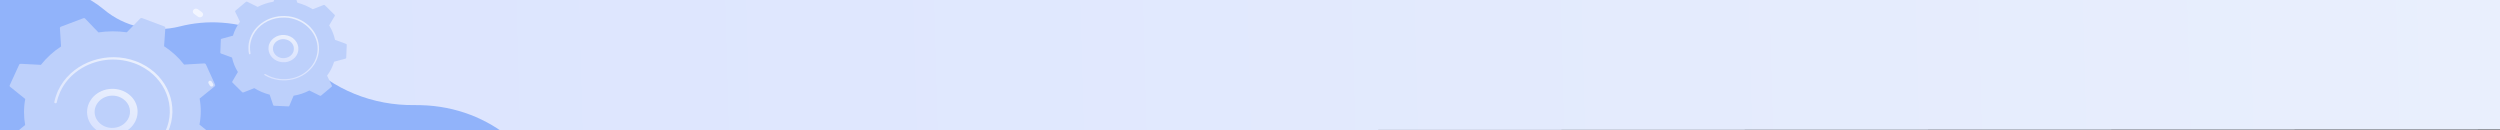 <?xml version="1.0" encoding="utf-8"?>
<!-- Generator: Adobe Illustrator 24.0.1, SVG Export Plug-In . SVG Version: 6.00 Build 0)  -->
<svg version="1.1" id="Capa_1" xmlns="http://www.w3.org/2000/svg" xmlns:xlink="http://www.w3.org/1999/xlink" x="0px" y="0px"
	 viewBox="0 0 1920 100" style="enable-background:new 0 0 1920 100;" xml:space="preserve">
<rect x="0" y="0" width="1920" height="100" fill="#333333" stroke="none"/>
<style type="text/css">
	.st0{fill:url(#SVGID_1_);}
	.st1{fill:url(#SVGID_2_);}
	.st2{fill:#91B3FA;}
	.st3{opacity:0.64;}
	.st4{fill:#FFFFFF;}
	.st5{fill:#BDD0FB;}
	.st6{fill:url(#SVGID_3_);}
	.st7{fill:url(#SVGID_4_);}
	.st8{fill:url(#SVGID_5_);}
	.st9{fill:url(#SVGID_6_);}
</style>
<linearGradient id="SVGID_1_" gradientUnits="userSpaceOnUse" x1="604.36" y1="-42.503" x2="605.158" y2="-42.503" gradientTransform="matrix(-1.149 -2.802438e-02 -3.040357e-02 1 691.341 44.592)">
	<stop  offset="0" style="stop-color:#DAE3FE"/>
	<stop  offset="1" style="stop-color:#E9EFFD"/>
</linearGradient>
<line class="st0" x1="-2.1" y1="-14.8" x2="-3" y2="-14.8"/>
<linearGradient id="SVGID_2_" gradientUnits="userSpaceOnUse" x1="23.315" y1="31.96" x2="1890.549" y2="31.96" gradientTransform="matrix(1.03 -2.804226e-02 2.721442e-02 0.999 -27.131 44.65)">
	<stop  offset="0" style="stop-color:#DAE3FE"/>
	<stop  offset="1" style="stop-color:#E9EFFD"/>
</linearGradient>
<polyline class="st1" points="1920,0 1920,99.5 -1.6,100.2 -0.4,0 "/>
<path class="st2" d="M-3,109.9l399-0.4c-17.8-16.2-41.2-26.7-67.6-28.5c-3.3-0.2-6.6-0.3-9.9-0.3c-32.1,0.5-62.7-11.9-84.6-34.3
	c-16.1-16.4-38.3-27.3-63.6-29c-11.1-0.8-22,0.3-32.2,2.9c-20.6,5.2-42.4,0.4-58.3-13c-12-10-27.3-16.5-44.4-17.7
	C21.9-11.4,9-9-2.6-3.9"/>
<g>
	<g>
		<g class="st3">
			<path class="st4" d="M148.4,7.8c-0.6,0.9-0.3,2.1,0.6,2.8c1,0.7,2,1.4,3,2.2c1,0.8,2.6,0.6,3.4-0.3c0.9-0.9,0.7-2.3-0.3-3.1
				c-1-0.8-2.1-1.5-3.1-2.3c-1.1-0.7-2.6-0.6-3.4,0.4C148.6,7.6,148.5,7.7,148.4,7.8z"/>
			<path class="st4" d="M-21.8,96.7c-0.2,0.4-0.3,0.9-0.3,1.3c0.2,1.2,0.3,2.4,0.6,3.6c0.2,1.2,1.5,2,2.8,1.8c1.3-0.2,2.2-1.3,2-2.5
				c-0.2-1.1-0.4-2.3-0.5-3.4c-0.2-1.2-1.4-2.1-2.7-1.9C-20.8,95.6-21.4,96.1-21.8,96.7z"/>
		</g>
		<g>
			<g>
				<path class="st5" d="M7.4,106.8c-0.2-0.5-0.1-1,0.3-1.3L19.3,96c-1.1-6.5-1.2-13.2,0.1-20L7.8,66.7c-0.4-0.3-0.5-0.9-0.3-1.3
					l7.2-15.7c0.2-0.5,0.7-0.7,1.3-0.7l15.4,0.8c4.4-5.5,9.6-10.3,15.5-14.1L46,21.6c0-0.5,0.3-1,0.8-1.1l17.2-6.5
					c0.5-0.2,1.1-0.1,1.4,0.3l10.2,10.6c7.1-1.1,14.5-1.1,21.8-0.1l10.3-10.6c0.4-0.4,0.9-0.5,1.4-0.3l17.1,6.4
					c0.5,0.2,0.8,0.6,0.8,1.1l-1,14.1c6,3.9,11.2,8.7,15.4,14.1l15.5-0.9c0.5,0,1,0.3,1.2,0.7l7.1,15.6c0.2,0.5,0.1,1-0.3,1.3
					l-11.6,9.4c1.2,6.5,1.2,13.2-0.1,20l11.5,9.3c0.4,0.3,0.5,0.9,0.3,1.3l-7.2,15.7c-0.2,0.5-0.7,0.7-1.3,0.7l-15.4-0.8
					c-4.4,5.5-9.6,10.3-15.5,14.1l0.9,14.1c0,0.5-0.3,1-0.8,1.1l-17.2,6.5c-0.5,0.2-1.1,0.1-1.4-0.3L97,147
					c-7.1,1.1-14.5,1.1-21.8,0.1l-10.3,10.6c-0.4,0.4-0.9,0.5-1.4,0.3l-17.1-6.4c-0.5-0.2-0.8-0.6-0.8-1.1l1-14.1
					c-6-3.9-11.2-8.7-15.4-14.1l-15.5,0.9c-0.5,0-1-0.3-1.2-0.7L7.4,106.8z"/>
			</g>
			
				<linearGradient id="SVGID_3_" gradientUnits="userSpaceOnUse" x1="2334.435" y1="-1089.156" x2="2369.803" y2="-1089.156" gradientTransform="matrix(0.529 -0.881 -0.984 -0.474 -2229.982 1640.943)">
				<stop  offset="0" style="stop-color:#DAE3FE"/>
				<stop  offset="1" style="stop-color:#E9EFFD"/>
			</linearGradient>
			<path class="st6" d="M69.2,77.6c-4.5,7.6-2.4,17.3,5.4,22.6c4.1,2.8,9.3,4,14.4,3.3c5.1-0.7,9.7-3.2,12.8-7
				c6.4-7.9,4.7-19-3.9-24.8c-8.6-5.8-20.7-4.2-27.2,3.7l0,0C70.2,76.1,69.7,76.8,69.2,77.6z M73.1,76.9L73.1,76.9L73.1,76.9z
				 M98.2,91.7c-0.3,0.5-0.7,1-1.1,1.5c-2.2,2.7-5.3,4.4-8.9,4.9c-3.6,0.5-7.2-0.3-10.1-2.3c-6-4.1-7.2-11.8-2.7-17.3
				c4.5-5.5,13-6.7,19-2.6C99.9,79.6,101.4,86.4,98.2,91.7z"/>
			
				<linearGradient id="SVGID_4_" gradientUnits="userSpaceOnUse" x1="2310.662" y1="-1089.4" x2="2394.094" y2="-1089.4" gradientTransform="matrix(0.529 -0.881 -0.984 -0.474 -2229.982 1640.943)">
				<stop  offset="0" style="stop-color:#DAE3FE"/>
				<stop  offset="1" style="stop-color:#E9EFFD"/>
			</linearGradient>
			<path class="st7" d="M46.5,66c-0.7,1.2-1.4,2.5-2,3.8c-0.2,0.5-0.5,1.1-0.7,1.6c-0.9,2.3-1.6,4.6-2.1,6.9
				c-0.1,0.4,0.1,0.8,0.5,0.9c0.1,0,0.2,0.1,0.3,0.1c0.5,0.1,1-0.2,1.1-0.7c0.6-2.8,1.5-5.5,2.7-8.2l0,0
				C52.5,56.9,66,48.1,80.9,46.1c7.1-0.9,14.6-0.2,21.7,2.3c0.3,0.1,0.6,0.2,0.9,0.3c1.4,0.5,2.7,1.1,4,1.7
				c19.5,9.6,28.3,31.4,19.5,50.5c-9.3,20.4-35,30.2-57.3,21.8c-1.4-0.5-2.7-1.1-4-1.7c-5.6-2.8-10.5-6.6-14.4-11.3
				c-0.1-0.1-0.2-0.2-0.3-0.3c-0.3-0.2-0.7-0.1-1,0.1c-0.4,0.3-0.5,0.8-0.2,1.2c4,4.9,9.1,8.9,15,11.8c1.4,0.7,2.8,1.3,4.2,1.8
				c23.3,8.8,50.1-1.5,59.9-22.8c9.1-20,0-42.8-20.4-52.7c-1.4-0.7-2.8-1.3-4.2-1.8C82.5,38.9,57.5,47.4,46.5,66z"/>
		</g>
	</g>
	<g>
		<g>
			<g class="st3">
				<path class="st4" d="M234.4-17.4c-0.1,0.6,0.3,1.2,1,1.4c0.7,0.2,1.4,0.4,2.1,0.7c0.7,0.2,1.6-0.1,1.8-0.8
					c0.3-0.7-0.1-1.4-0.9-1.7c-0.7-0.2-1.5-0.5-2.2-0.7c-0.8-0.2-1.6,0.2-1.8,0.9C234.4-17.6,234.4-17.5,234.4-17.4z"/>
				<path class="st4" d="M160,63.1c0,0.3,0,0.5,0.1,0.8c0.4,0.6,0.7,1.3,1.1,1.9c0.4,0.6,1.3,0.9,2,0.5c0.7-0.4,0.9-1.2,0.5-1.8
					c-0.4-0.6-0.7-1.2-1.1-1.8c-0.4-0.6-1.2-0.9-1.9-0.6C160.3,62.3,160.1,62.7,160,63.1z"/>
			</g>
			<g>
				<g>
					<path class="st5" d="M178.5,63.4c-0.2-0.2-0.3-0.5-0.1-0.8l4.3-7.3c-2.1-3.4-3.7-7.2-4.5-11.1l-8.5-3.1
						c-0.3-0.1-0.5-0.4-0.5-0.7l0.4-10c0-0.3,0.2-0.5,0.5-0.6l8.8-2.4c1.2-3.9,3-7.5,5.4-10.7L180.6,9c-0.1-0.3-0.1-0.6,0.2-0.8
						l8.1-6.8c0.2-0.2,0.6-0.2,0.9-0.1l8.1,4c3.7-1.9,7.8-3.3,12.1-4l3.3-7.8c0.1-0.3,0.4-0.4,0.7-0.4l11,0.5c0.3,0,0.6,0.2,0.7,0.5
						l2.7,8c4.3,1.1,8.2,2.8,11.8,5l8.4-3.3c0.3-0.1,0.6,0,0.9,0.2l7.5,7.4c0.2,0.2,0.3,0.5,0.1,0.8l-4.3,7.3
						c2.1,3.4,3.7,7.2,4.5,11.1l8.5,3.1c0.3,0.1,0.5,0.4,0.5,0.7l-0.4,10c0,0.3-0.2,0.5-0.5,0.6l-8.8,2.4c-1.2,3.9-3,7.5-5.4,10.7
						l3.7,7.7c0.1,0.3,0.1,0.6-0.2,0.8l-8.1,6.8c-0.2,0.2-0.6,0.2-0.9,0.1l-8.1-4c-3.7,1.9-7.8,3.3-12.1,4l-3.3,7.8
						c-0.1,0.3-0.4,0.4-0.7,0.4l-11-0.5c-0.3,0-0.6-0.2-0.7-0.5l-2.7-8c-4.3-1.1-8.2-2.8-11.8-5l-8.4,3.3c-0.3,0.1-0.6,0-0.9-0.2
						L178.5,63.4z"/>
				</g>
				
					<linearGradient id="SVGID_5_" gradientUnits="userSpaceOnUse" x1="1998.565" y1="-1312.366" x2="2019.513" y2="-1312.366" gradientTransform="matrix(0.158 -0.99 -1.106 -0.142 -1551.562 1840.009)">
					<stop  offset="0" style="stop-color:#DAE3FE"/>
					<stop  offset="1" style="stop-color:#E9EFFD"/>
				</linearGradient>
				<path class="st8" d="M206.3,35.8c-0.8,5.1,2.6,10,8.2,11.6c2.9,0.8,6.1,0.5,8.7-0.8c2.7-1.3,4.7-3.5,5.5-6.2
					c1.8-5.5-1.7-11.4-7.8-13.1c-6.1-1.7-12.5,1.5-14.3,7l0,0C206.5,34.8,206.3,35.3,206.3,35.8z M208.3,34.8L208.3,34.8L208.3,34.8
					z M225.6,38.4c-0.1,0.4-0.1,0.7-0.2,1.1c-0.6,1.9-2,3.4-3.9,4.3c-1.9,0.9-4.1,1.1-6.1,0.6c-4.3-1.2-6.7-5.3-5.5-9.1
					c1.2-3.9,5.7-6.1,10-4.9C223.8,31.4,226.2,34.9,225.6,38.4z"/>
				
					<linearGradient id="SVGID_6_" gradientUnits="userSpaceOnUse" x1="1984.485" y1="-1312.511" x2="2033.899" y2="-1312.511" gradientTransform="matrix(0.158 -0.99 -1.106 -0.142 -1551.562 1840.009)">
					<stop  offset="0" style="stop-color:#DAE3FE"/>
					<stop  offset="1" style="stop-color:#E9EFFD"/>
				</linearGradient>
				<path class="st9" d="M191,33.6c-0.1,0.8-0.2,1.7-0.2,2.5c0,0.3,0,0.7,0,1c0,1.4,0.1,2.9,0.4,4.2c0,0.2,0.2,0.4,0.5,0.4
					c0.1,0,0.1,0,0.2,0c0.3,0,0.5-0.3,0.5-0.6c-0.3-1.7-0.4-3.3-0.4-5l0,0c0.4-8.7,5.8-16.1,13.7-19.9c3.8-1.8,8.1-2.8,12.6-2.7
					c0.2,0,0.4,0,0.6,0c0.9,0,1.8,0.1,2.6,0.2c13,1.8,22.9,12.3,22.4,24.5c-0.5,13-12.6,23.2-26.9,22.6c-0.9,0-1.8-0.1-2.6-0.2
					c-3.8-0.5-7.4-1.8-10.6-3.7c-0.1,0-0.2-0.1-0.2-0.1c-0.2,0-0.4,0.1-0.6,0.2c-0.2,0.2-0.1,0.6,0.2,0.7c3.3,2,7.1,3.3,11,3.8
					c0.9,0.1,1.8,0.2,2.7,0.2c14.9,0.6,27.5-10,28.1-23.6c0.5-12.8-9.7-23.8-23.4-25.6c-0.9-0.1-1.8-0.2-2.8-0.2
					C204.8,11.9,192.9,21.2,191,33.6z"/>
			</g>
		</g>
	</g>
</g>
</svg>

